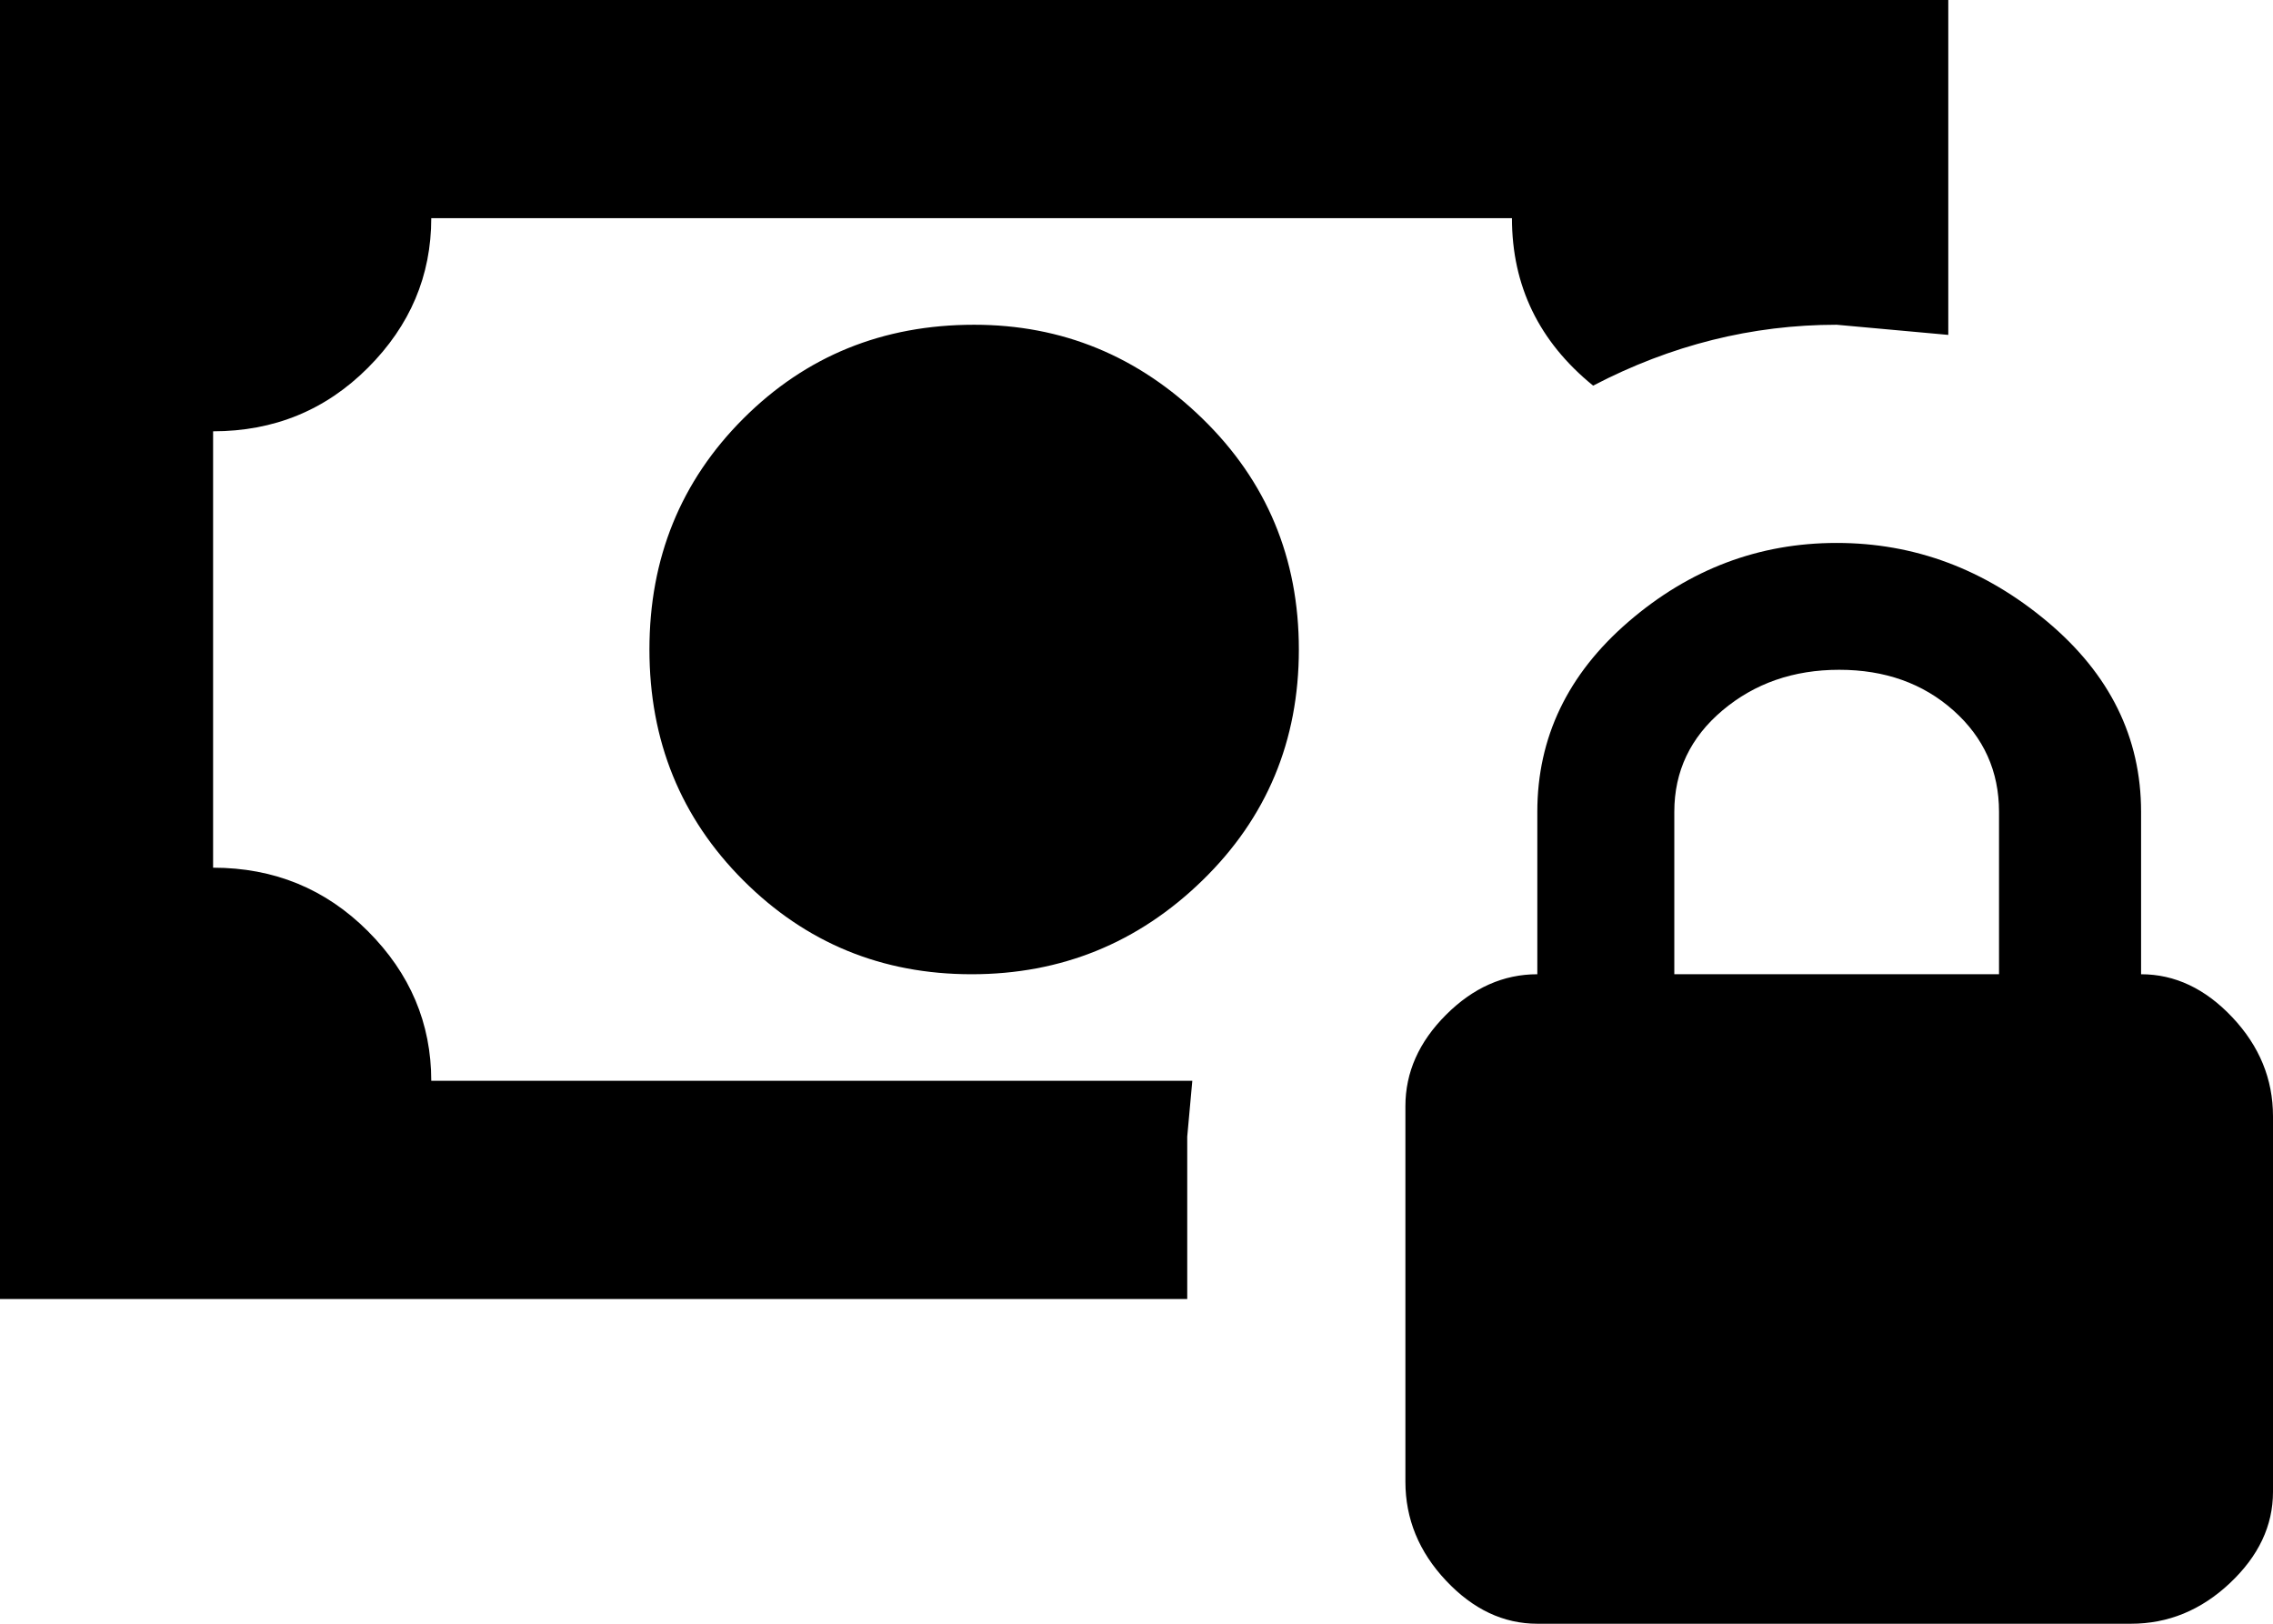 <svg xmlns="http://www.w3.org/2000/svg" viewBox="43 0 448 320">
      <g transform="scale(1 -1) translate(0 -320)">
        <path d="M465 128Q475 128 483.0 119.5Q491 111 491 100V26Q491 16 482.5 8.0Q474 0 463 0H346Q336 0 328.0 8.5Q320 17 320 28V102Q320 112 328.0 120.0Q336 128 346 128V160Q346 182 364.0 197.5Q382 213 405.0 213.0Q428 213 446.5 197.5Q465 182 465 160ZM437 128V160Q437 172 428.0 180.0Q419 188 405.5 188.0Q392 188 382.5 180.0Q373 172 373 160V128ZM43 320H427V254L405 256Q380 256 357 244Q341 257 341 277H128Q128 260 115.5 247.5Q103 235 85 235V149Q103 149 115.5 136.5Q128 124 128 107H278L277 96V64H43ZM235 256Q261 256 280.0 237.5Q299 219 299.0 192.0Q299 165 280.0 146.5Q261 128 234.5 128.0Q208 128 189.5 146.5Q171 165 171.0 192.0Q171 219 189.5 237.5Q208 256 235 256Z" />
      </g>
    </svg>
